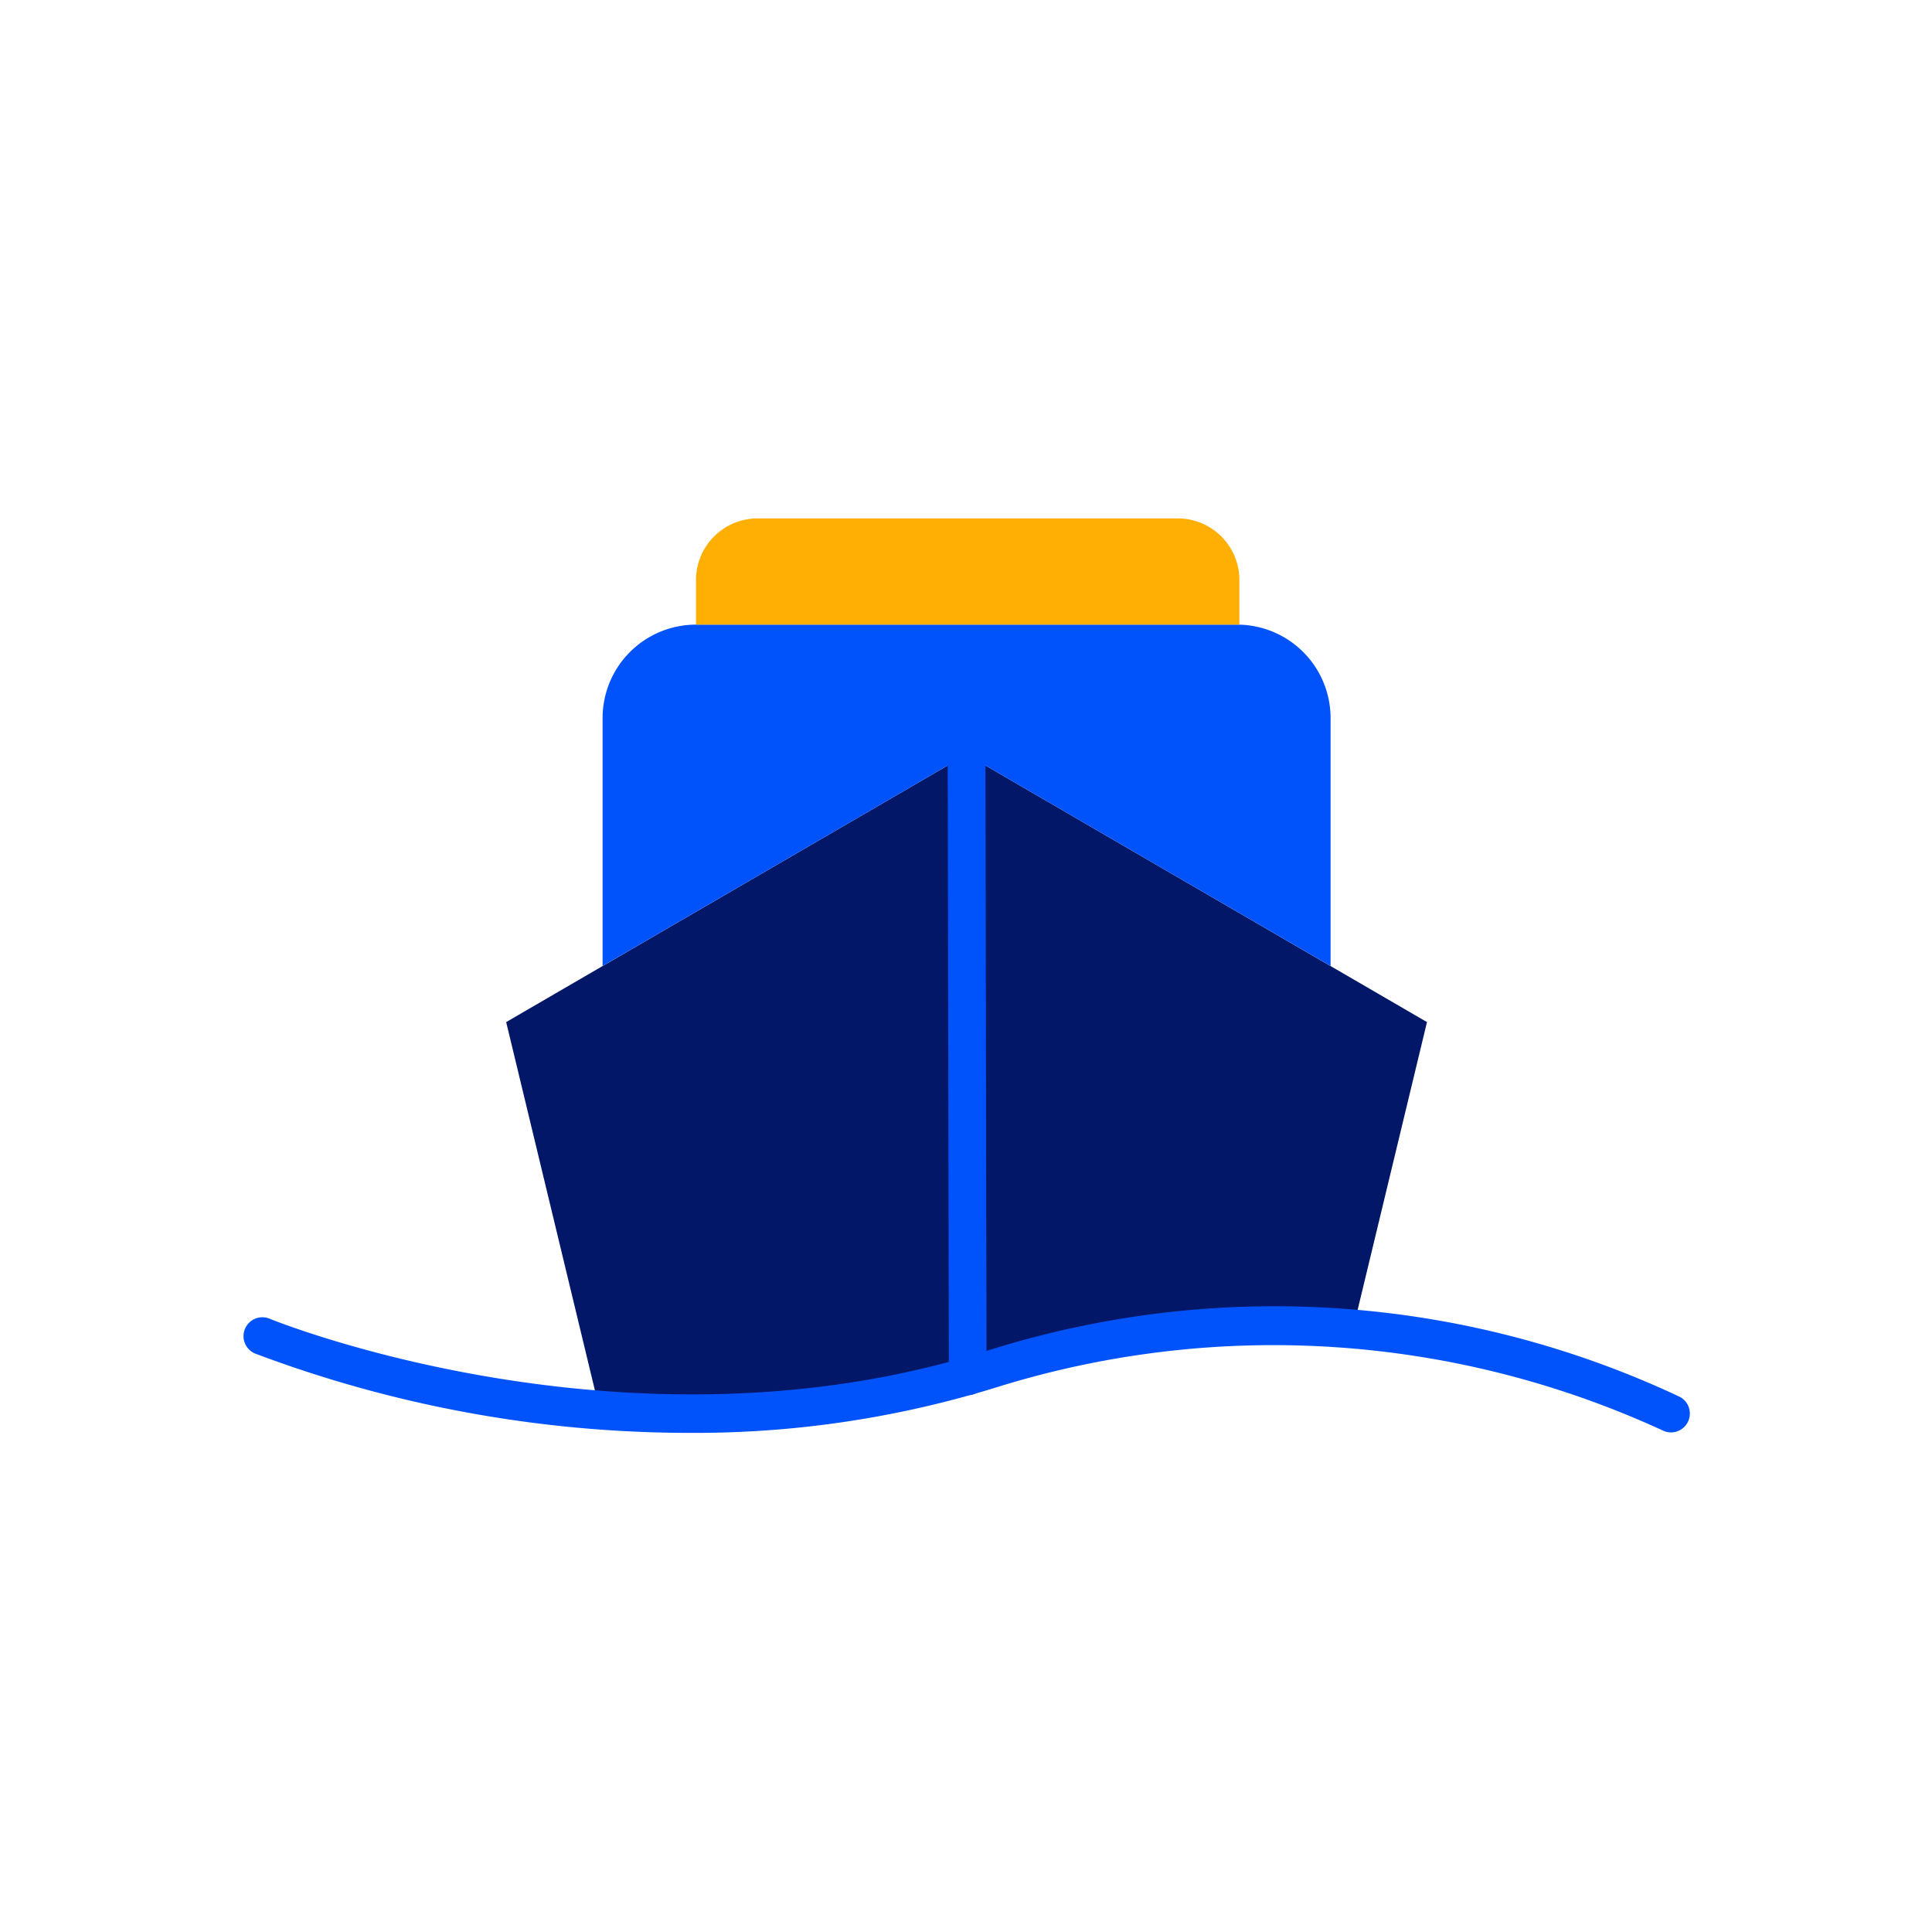 <svg xmlns="http://www.w3.org/2000/svg" data-name="Layer 1" viewBox="0 0 128 128"><path fill="#021768" d="M39.786 93.655l-6.251-25.939 30.503-17.728 30.503 17.728-4.844 20.103"/><path fill="#0053fb" d="M88.154 64L64.038 49.988 39.923 64V47.576a6.192 6.192 0 016.192-6.192h35.847a6.192 6.192 0 016.192 6.192z"/><path fill="#ffaf03" d="M50.2 34.345h27.829a4.084 4.084 0 014.084 4.084v2.955h-36V38.43a4.084 4.084 0 014.087-4.085z"/><path fill="#0053fb" d="M64.114 92.436a1.249 1.249 0 01-1.25-1.248l-.076-41.2a1.25 1.25 0 011.248-1.252 1.25 1.25 0 011.25 1.248l.076 41.2a1.25 1.25 0 01-1.248 1.252z"/><path fill="#0053fb" d="M45.681 94.932a81.7 81.7 0 01-28.789-5.26 1.25 1.25 0 01.958-2.309c.237.1 23.868 9.689 47.634 2.1a63.021 63.021 0 0145.809 3.083 1.25 1.25 0 01-1.173 2.208 61.643 61.643 0 00-43.876-2.91 67.572 67.572 0 01-20.563 3.088z"/></svg>